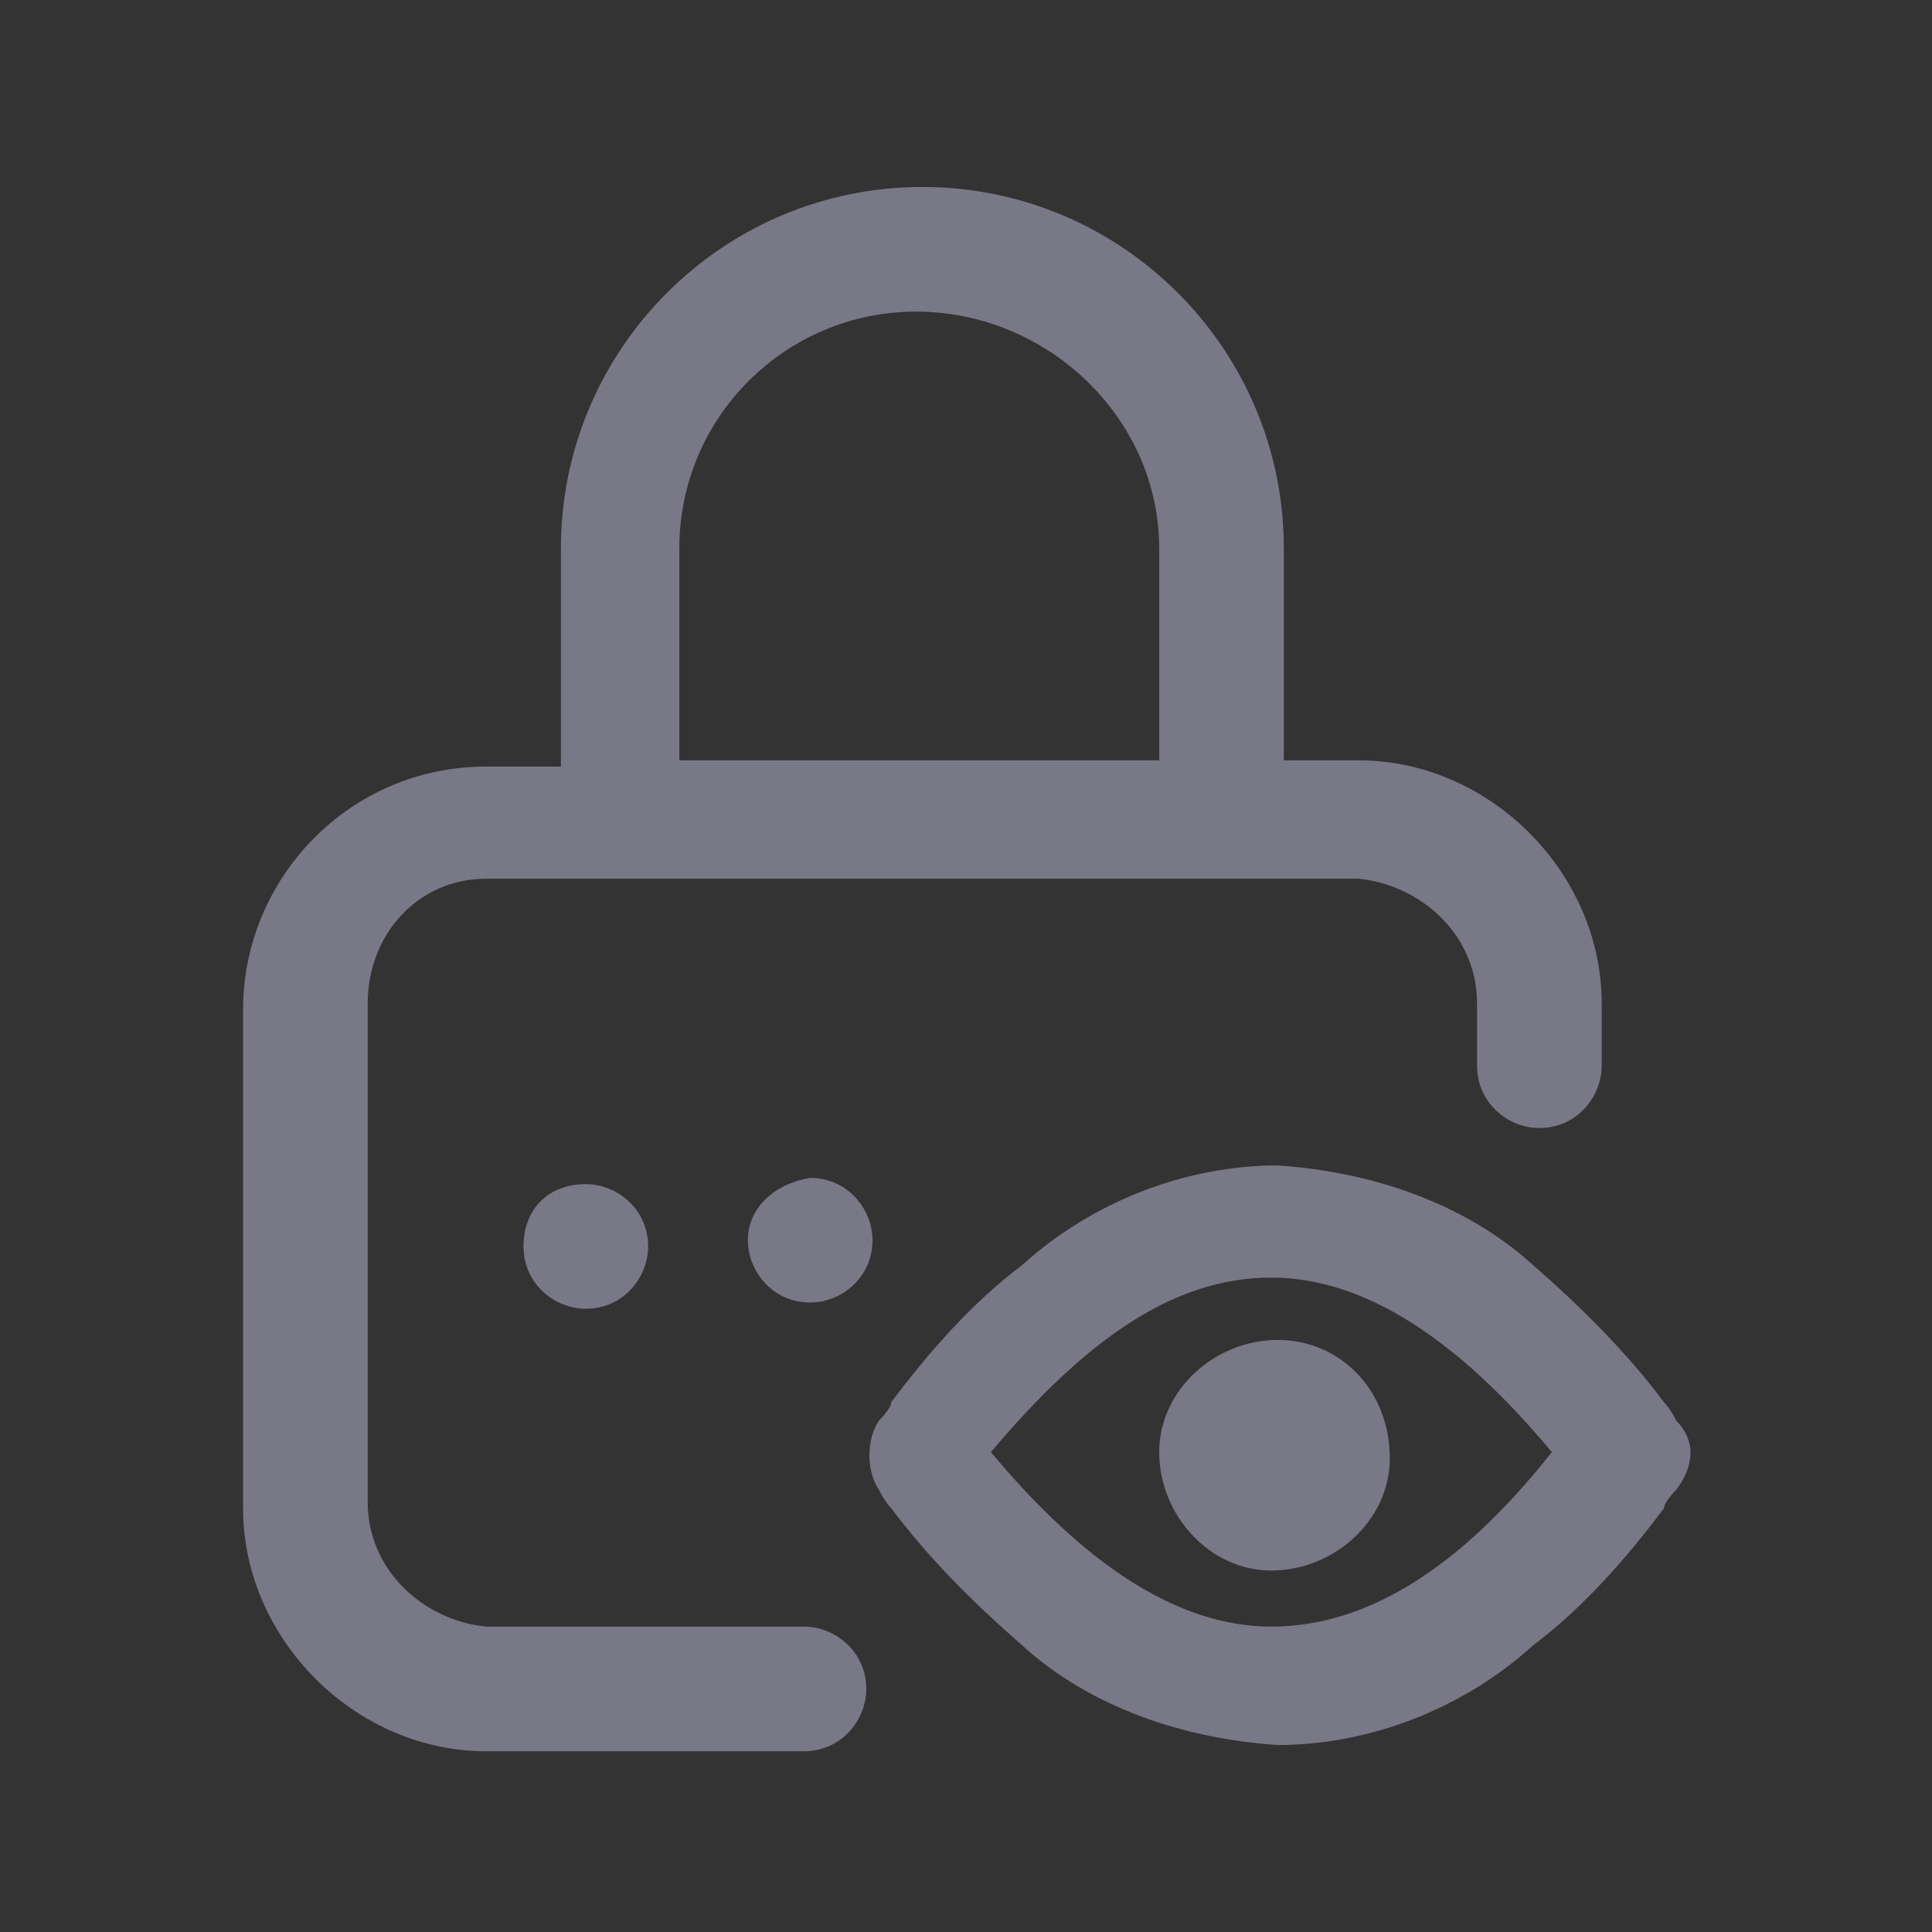 <?xml version="1.0" encoding="utf-8"?>
<!-- Generator: Adobe Illustrator 25.4.1, SVG Export Plug-In . SVG Version: 6.00 Build 0)  -->
<svg version="1.1" id="Capa_1" xmlns="http://www.w3.org/2000/svg" xmlns:xlink="http://www.w3.org/1999/xlink" x="0px" y="0px"
	 viewBox="0 0 31 31" style="enable-background:new 0 0 31 31;" xml:space="preserve">
<rect x="0" y="0" width="31" height="31" fill="#333333" stroke="none"/>
<style type="text/css">
	.st0{fill:#3262AC;}
	.st1{fill:#CAD52C;}
	.st2{fill:none;stroke:#FFFFFF;stroke-width:2;}
	.st3{fill:#FFFFFF;}
	.st4{fill:#FBFBFB;stroke:#3883C5;stroke-width:2;stroke-linecap:round;stroke-linejoin:round;}
	.st5{fill:#787887;}
	.st6{fill:#D52D2C;}
	.st7{fill:#FDC430;}
	.st8{fill:#787887;stroke:#717070;}
</style>
<g id="Hamburger_Icon">
	<g id="Hamburger_Icon-2">
		<path id="Trazado_11" class="st0" d="M69.7-18.3c0-1.1,0.6-2,1.3-2h16.9c0.7,0,1.2,0.9,1.2,2s-0.6,2-1.2,2H70.9
			C70.3-16.4,69.7-17.2,69.7-18.3z"/>
		<path id="Trazado_1290" class="st0" d="M69.7-18.3c0-1.1,0.6-2,1.3-2h16.9c0.7,0,1.2,0.9,1.2,2s-0.6,2-1.2,2H70.9
			C70.3-16.4,69.7-17.2,69.7-18.3z"/>
		<path id="Trazado_1291" class="st0" d="M69.7-11.1c0-0.9,0.6-1.7,1.3-1.7h16.9c0.7,0,1.2,0.7,1.2,1.7c0,0.9-0.6,1.7-1.2,1.7H70.9
			C70.2-9.4,69.7-10.2,69.7-11.1z"/>
		<path id="Trazado_1292" class="st0" d="M69.7-25.5c0-1,0.6-1.9,1.3-1.9h16.9c0.7,0,1.2,0.8,1.2,1.9s-0.6,1.9-1.2,1.9H70.9
			C70.2-23.6,69.7-24.4,69.7-25.5z"/>
	</g>
</g>
<g>
	<g id="Elipse_21_00000122700021666481455410000011478136939818866572_">
		<circle class="st1" cx="116.2" cy="-18.3" r="12.5"/>
		<circle class="st2" cx="116.2" cy="-18.3" r="11.5"/>
	</g>
	<path id="Icon_awesome-check_00000110441766745699221180000003192436968001748644_" class="st3" d="M113.9-12.4l-4.7-4.7
		c-0.3-0.3-0.3-0.7,0-1l1-1c0.3-0.3,0.7-0.3,1,0l3.2,3.2l6.7-6.7c0.3-0.3,0.7-0.3,1,0l1,1c0.3,0.3,0.3,0.7,0,1l-8.3,8.3
		C114.6-12.1,114.2-12.1,113.9-12.4z"/>
</g>
<path id="Icon_metro-calendar" class="st0" d="M112.7,13.2h2.4v2.4h-2.4V13.2z M116.3,13.2h2.4v2.4h-2.4V13.2z M119.8,13.2h2.4v2.4
	h-2.4V13.2z M109.2,20.2h2.4v2.4h-2.4L109.2,20.2z M112.7,20.2h2.4v2.4h-2.4L112.7,20.2z M116.3,20.2h2.4v2.4h-2.4L116.3,20.2z
	 M112.7,16.7h2.4v2.4h-2.4V16.7z M116.3,16.7h2.4v2.4h-2.4V16.7z M119.8,16.7h2.4v2.4h-2.4V16.7z M109.2,16.7h2.4v2.4h-2.4
	L109.2,16.7z M122.2,6.1v1.2h-2.4V6.1h-8.2v1.2h-2.4V6.1h-2.4V25h17.7V6.1L122.2,6.1L122.2,6.1z M123.3,23.8H108v-13h15.3V23.8z"/>
<g id="Grupo_2500" transform="translate(-114 -165.89)">
	<g>
		<g id="Grupo_2498" transform="translate(0 0)">
			<path id="Trazado_1475" class="st0" d="M256.8,179.4c-1.6,0-2.9,1.3-2.9,2.9c0,0.8,0.3,1.6,0.9,2.1v1.9c0,1.1,0.9,1.9,1.9,1.9
				c1.1,0,1.9-0.9,1.9-1.9c0,0,0,0,0,0v-1.9c1.2-1.1,1.3-2.9,0.2-4.1C258.3,179.7,257.6,179.4,256.8,179.4L256.8,179.4z
				 M257.5,183.4l-0.3,0.2v2.7c0,0.2-0.2,0.4-0.4,0.4c-0.2,0-0.4-0.2-0.4-0.4c0,0,0,0,0,0v-2.7l-0.3-0.2c-0.6-0.4-0.8-1.2-0.4-1.8
				c0.4-0.6,1.2-0.8,1.8-0.4s0.8,1.2,0.4,1.8C257.8,183.1,257.6,183.3,257.5,183.4L257.5,183.4z"/>
			<path id="Trazado_1476" class="st0" d="M263.6,175.8V173c0-3.6-2.9-6.5-6.5-6.5h-0.8c-3.6,0-6.5,2.9-6.5,6.5v2.8
				c-1.4,0.6-2.3,1.9-2.3,3.4v9.2c0,2,1.6,3.6,3.6,3.6h11c2,0,3.6-1.6,3.6-3.6v-9.2C265.9,177.7,265,176.4,263.6,175.8L263.6,175.8z
				 M251.4,173c0-2.7,2.2-4.9,4.9-4.9h0.8c2.7,0,4.9,2.2,4.9,4.9v2.5h-1.6V173c0-1.8-1.5-3.3-3.3-3.3h-0.8c-1.8,0-3.3,1.5-3.3,3.3
				v2.5h-1.6L251.4,173z M258.9,175.6h-4.2V173c0-1,0.8-1.7,1.7-1.7h0.8c1,0,1.7,0.8,1.7,1.7L258.9,175.6z M264.3,188.4
				c0,1.1-0.9,2.1-2.1,2.1h-11c-1.1,0-2.1-0.9-2.1-2.1v-9.2c0-1.1,0.9-2.1,2.1-2.1h11c1.1,0,2.1,0.9,2.1,2.1L264.3,188.4z"/>
		</g>
	</g>
</g>
<path id="Icon_awesome-wpforms" class="st0" d="M182.4,5.3v19.4c0,1.3-1,2.3-2.3,2.3c0,0,0,0-0.1,0h-19.4c-1.3,0-2.3-1-2.3-2.3
	c0,0,0,0,0,0V5.3c0-1.3,1-2.3,2.3-2.3c0,0,0,0,0.1,0h19.4C181.4,3,182.4,4,182.4,5.3C182.4,5.3,182.4,5.3,182.4,5.3z M180.4,24.7
	V5.3c0-0.2-0.1-0.3-0.3-0.3h-0.5l-5.9,4l-3.3-2.7L167.2,9l-5.9-4h-0.5c-0.2,0-0.3,0.1-0.3,0.3v19.4c0,0.2,0.1,0.3,0.3,0.3h19.4
	C180.3,25,180.4,24.9,180.4,24.7z M166.5,11.3v2h-3.9v-2H166.5z M166.5,15.3v2h-3.9v-2H166.5z M167.1,7.4L170,5h-6.3L167.1,7.4z
	 M178.3,11.3v2h-10.5v-2H178.3z M178.3,15.3v2h-10.5v-2H178.3z M173.8,7.4l3.5-2.3h-6.3L173.8,7.4L173.8,7.4z M178.3,19.2v2H173v-2
	H178.3z"/>
<path id="Icon_feather-shield" class="st4" d="M200,28.1c0,0,11-5.5,11-13.7V4.7l-11-4.1l-11,4.1v9.6C189,22.6,200,28.1,200,28.1z"
	/>
<g id="Grupo_2623" transform="translate(-34.855 -231.845)">
	<path id="Trazado_1381" class="st5" d="M109.8,173.4c0,1.4,0.6,2.6,1.7,3.4c-2.1,1.2-2.6,3.5-2.8,5.3c0,0.4,0.2,0.7,0.6,0.7
		c0,0,0,0,0,0c0,0,0.1,0,0.1,0c0.3,0,0.6-0.3,0.7-0.6c0.3-2.8,1.3-4.2,3.3-4.7c0.4-0.1,0.6-0.4,0.5-0.8c-0.1-0.2-0.2-0.4-0.5-0.5
		c-1.3-0.4-2.2-1.5-2.2-2.9c0-1.7,1.5-3.1,3.2-3c1.6,0,3,1.4,3,3c0,1.3-0.9,2.5-2.2,2.9c-0.4,0.1-0.6,0.5-0.5,0.8
		c0.1,0.2,0.3,0.4,0.5,0.5c1.9,0.4,2.9,1.8,3.3,4.7c0,0.4,0.4,0.6,0.8,0.6c0.4,0,0.6-0.4,0.6-0.7c0,0,0,0,0,0
		c-0.2-1.8-0.7-4.1-2.8-5.3c1.1-0.8,1.7-2.1,1.7-3.4c-0.1-2.5-2.1-4.4-4.6-4.4C111.7,169.1,109.8,171,109.8,173.4"/>
	<path id="Trazado_1382" class="st5" d="M103.4,180.3c0.3,0,0.6-0.3,0.7-0.6c0.3-2.8,1.3-4.2,3.3-4.7c0.4-0.1,0.6-0.4,0.5-0.8
		c-0.1-0.2-0.2-0.4-0.5-0.5c-1.3-0.4-2.2-1.5-2.2-2.9c0-1.7,1.4-3,3.1-3c0.9,0,1.7,0.4,2.3,1c0.3,0.3,0.7,0.3,1,0
		c0.3-0.2,0.3-0.7,0.1-0.9c0,0,0,0,0,0c-0.9-0.9-2.1-1.4-3.3-1.4c-2.4,0-4.4,1.9-4.5,4.4c0,1.4,0.6,2.6,1.7,3.4
		c-2.1,1.2-2.6,3.5-2.8,5.3C102.7,179.9,103,180.3,103.4,180.3C103.4,180.3,103.4,180.3,103.4,180.3
		C103.4,180.3,103.4,180.3,103.4,180.3"/>
	<path id="Trazado_1383" class="st5" d="M117.9,168.8c0.6-0.6,1.4-1,2.3-1c1.7,0,3.1,1.3,3.1,3c0,1.3-0.9,2.5-2.2,2.9
		c-0.4,0.1-0.6,0.5-0.5,0.8c0.1,0.2,0.3,0.4,0.5,0.5c1.9,0.4,2.9,1.8,3.3,4.7c0,0.3,0.3,0.6,0.7,0.6c0,0,0.1,0,0.1,0
		c0.4,0,0.6-0.4,0.6-0.7c0,0,0,0,0,0c-0.2-1.8-0.7-4.1-2.8-5.3c1.1-0.8,1.7-2.1,1.7-3.4c0-2.4-2-4.4-4.5-4.4c-1.3,0-2.5,0.5-3.3,1.4
		c-0.3,0.3-0.2,0.7,0,0.9c0,0,0,0,0,0C117.2,169.1,117.6,169.1,117.9,168.8"/>
	<path id="Trazado_1384" class="st5" d="M127.7,167.1l-4.2-2.3v-5.7c0-0.3-0.2-0.5-0.5-0.5c0,0,0,0,0,0h-3c-0.3,0-0.5,0.2-0.5,0.5
		v3.5l-5.1-2.8c-0.1-0.1-0.3-0.1-0.5,0l-13.2,7.3c-0.2,0.1-0.3,0.4-0.2,0.6c0,0,0,0,0,0c0.1,0.1,0.2,0.2,0.4,0.2
		c0.1,0,0.2,0,0.2-0.1l13-7.2l5.6,3.1c0,0,0,0,0,0c0.1,0,0.1,0,0.2,0c0,0,0,0,0,0c0,0,0,0,0.1,0c0,0,0.1,0,0.1,0c0,0,0.1,0,0.1,0
		c0,0,0,0,0.1,0c0,0,0,0,0.1-0.1c0,0,0,0,0,0c0,0,0,0,0,0c0,0,0-0.1,0-0.1c0,0,0-0.1,0-0.1c0,0,0,0,0,0v-3.8h2.1v5.5c0,0,0,0,0,0.1
		c0,0.1,0,0.1,0.1,0.2c0,0,0,0,0,0.1c0,0,0,0,0.1,0.1c0,0,0,0,0,0l4.4,2.4c0.2,0.1,0.5,0,0.6-0.2C128,167.5,127.9,167.2,127.7,167.1
		C127.7,167.1,127.7,167.1,127.7,167.1"/>
</g>
<g id="Grupo_141" transform="translate(0 0)">
	<g id="Grupo_135" transform="translate(0 0)">
		<path id="Trazado_172" class="st5" d="M121.7-63.5c0,0.3,0.2,0.6,0.6,0.6c0.3,0,0.6-0.2,0.6-0.6c0-0.3-0.2-0.6-0.6-0.6
			c0,0,0,0,0,0C122-64.1,121.7-63.9,121.7-63.5C121.7-63.5,121.7-63.5,121.7-63.5"/>
		<path id="Trazado_174" class="st5" d="M106.7-65h-2v0.7h1.5C106.4-64.5,106.5-64.8,106.7-65"/>
		<path id="Trazado_173" class="st5" d="M118.8-66.3L119-67c-1.9-0.5-3.9-0.5-5.8,0l0.2,0.7C115.2-66.7,117-66.7,118.8-66.3"/>
		<path id="Trazado_177" class="st5" d="M119.4-71.1c0-0.1,0-0.1,0-0.2c0-0.1-0.1-0.3-0.1-0.4c-0.4-1.3-1.5-2.2-2.8-2.3c0,0,0,0,0,0
			l0,0h0h-0.7l-0.1,0c-0.1,0-0.2,0-0.2,0c-0.8,0.2-1.6,0.7-2.1,1.4c-1,1.4-0.6,3.4,0.8,4.4c0,0,0,0,0,0c0.6,0.4,1.2,0.6,1.9,0.6
			c1.5,0,2.8-1,3.2-2.4c0-0.1,0.1-0.2,0.1-0.4c0-0.1,0-0.1,0-0.2L119.4-71.1L119.4-71.1z M119-70.8c0,0.8-0.3,1.5-0.8,2
			c-0.6,0.5-1.3,0.8-2.1,0.8h0c-0.8,0-1.5-0.3-2.1-0.8c-0.5-0.5-0.9-1.2-0.9-2c0-1.6,1.3-2.9,2.9-2.8h0c0.8,0,1.5,0.3,2.1,0.8
			C118.7-72.3,119-71.6,119-70.8"/>
		<path id="Trazado_176" class="st5" d="M116.1-73.2L116.1-73.2c-0.7,0-1.3,0.3-1.8,0.7c-1,0.9-1,2.4-0.1,3.4c0,0,0,0,0.1,0.1
			c0.5,0.5,1.1,0.7,1.8,0.7l0,0c0.7,0,1.3-0.3,1.8-0.7c1-0.9,1-2.4,0.1-3.4c0,0,0,0-0.1-0.1C117.4-73,116.8-73.2,116.1-73.2
			 M116.1-72.8L116.1-72.8c0.6,0,1.1,0.2,1.5,0.6c0.8,0.8,0.8,2,0,2.8c0,0,0,0-0.1,0.1c-0.4,0.4-0.9,0.6-1.5,0.6h0
			c-0.6,0-1.1-0.2-1.5-0.6c-0.8-0.8-0.8-2,0-2.8c0,0,0,0,0,0C115-72.6,115.6-72.8,116.1-72.8"/>
		<path id="Trazado_175" class="st5" d="M115.7-70.8c0.1,0.1,0.2,0.1,0.3,0.2s0.2,0.1,0.3,0.2c0.1,0,0.1,0.1,0.1,0.2
			c0,0.1-0.1,0.2-0.2,0.2c-0.1,0-0.3,0-0.4,0c-0.1,0-0.2-0.1-0.2-0.2c0-0.1,0-0.1-0.1-0.2c-0.1-0.1-0.2,0-0.3,0c0,0.1-0.1,0.1,0,0.2
			c0,0.3,0.2,0.5,0.4,0.5c0.1,0,0.1,0.1,0.1,0.1s0.1,0.2,0.2,0.2c0,0,0,0,0,0c0,0,0.1,0,0.1,0c0,0,0.1-0.1,0.1-0.2c0,0,0-0.1,0-0.1
			h0l0.1,0c0.3-0.1,0.5-0.3,0.5-0.5c0-0.3-0.1-0.5-0.3-0.6c-0.1,0-0.1-0.1-0.2-0.1l0,0c-0.1,0-0.1-0.1-0.2-0.1
			c-0.1-0.1-0.2-0.1-0.3-0.2c-0.1,0-0.1-0.1-0.1-0.2c0-0.1,0-0.2,0.1-0.2c0.1-0.1,0.3-0.1,0.4-0.1c0.1,0,0.2,0.1,0.3,0.3
			c0,0.1,0.1,0.2,0.2,0.2s0.2-0.1,0.2-0.2c0-0.3-0.2-0.5-0.5-0.6c0,0-0.1,0-0.1,0h0c0,0,0,0,0,0c0-0.1,0-0.3-0.2-0.3l0,0
			c-0.2,0-0.2,0.2-0.2,0.3c0,0,0,0,0,0h0c0,0-0.1,0-0.1,0c-0.3,0.1-0.5,0.4-0.5,0.7C115.4-71.1,115.5-70.9,115.7-70.8"/>
		<path id="Trazado_171" class="st5" d="M126.4-63.2h-0.8l-0.1-0.2c-0.5-1-1.2-1.9-2.1-2.7c-0.4-1-0.3-2.1,0-3.1
			c0-0.1,0-0.3-0.1-0.3c-0.1-0.1-0.2-0.1-0.3-0.1c-1.3,0.1-2.4,0.7-3.3,1.6c-0.2,0-0.3-0.1-0.5-0.1c-0.2,0.2-0.4,0.4-0.6,0.6
			c0.4,0.1,0.7,0.2,1.1,0.3c0.2,0.1,0.4,0,0.4-0.2c0.6-0.7,1.5-1.2,2.4-1.4c-0.3,1-0.2,2.2,0.2,3.1c0,0,0.1,0.1,0.1,0.1
			c0.8,0.7,1.5,1.5,1.9,2.5l0.2,0.4c0.1,0.1,0.2,0.2,0.3,0.2h1c0.3,0,0.6,0.2,0.6,0.5v2.3c0,0.3-0.3,0.6-0.6,0.5h-1
			c-0.1,0-0.3,0.1-0.3,0.2l-0.2,0.4c-0.4,0.8-1,1.6-1.6,2.2l-0.3,0.3c-0.1,0.1-0.1,0.2-0.1,0.4l0.7,2.4l-2.7,0.8l-0.5-1.6
			c-0.1-0.2-0.2-0.3-0.4-0.3c0,0-0.1,0-0.1,0l-0.7,0.2c-2,0.5-4,0.6-6,0.1l-0.7-0.2c-0.2,0-0.4,0.1-0.5,0.2l-0.5,1.5l-2.7-0.8
			l0.7-2.2c0-0.1,0-0.3-0.1-0.4l-0.3-0.3c-1.4-1.2-2.3-2.9-2.3-4.7c0-3.3,2.9-6.1,6.8-6.9c-0.2-0.2-0.4-0.4-0.6-0.6c-4,1-7,4-7,7.5
			c0,2.1,1,4,2.6,5.3l0.2,0.1l-0.6,2.1c-0.1,0.2,0,0.3,0.1,0.5c0.1,0.2,0.2,0.3,0.4,0.3l2.8,0.8l0,0c0.1,0,0.1,0,0.2,0
			c0.3,0,0.6-0.2,0.6-0.5l0.4-1.3l0.3,0.1c2.1,0.5,4.3,0.5,6.4-0.1l0.3-0.1l0.4,1.3c0.1,0.3,0.5,0.5,0.8,0.4l2.8-0.8
			c0.2,0,0.3-0.2,0.4-0.3c0.1-0.1,0.1-0.3,0.1-0.5l-0.7-2.2l0.2-0.1c0.8-0.7,1.4-1.5,1.8-2.5l0.1-0.2h0.8c0.7,0,1.3-0.6,1.3-1.3
			v-2.3C127.7-62.6,127.1-63.2,126.4-63.2"/>
	</g>
</g>
<g>
	<path id="Trazado_80_00000121257661381014988110000018116535420182039974_" class="st5" d="M154.2-63.5l-1.4-0.3c0,0,0-0.1,0-0.1
		v-1.9c0-2.5-2.4-4.6-5.4-4.6s-5.4,2.1-5.4,4.6v2v0l-1.4,0.3c-0.7,0.1-1.3,0.8-1.3,1.5v9.4c0,0.9,0.7,1.5,1.6,1.5h13.1
		c0.9,0,1.6-0.7,1.6-1.5V-62C155.5-62.8,155-63.4,154.2-63.5 M150.2-63.5l3.9,0.8c0.4,0.1,0.6,0.4,0.6,0.7v9.4
		c0,0.4-0.3,0.7-0.7,0.7h-13.1c-0.4,0-0.7-0.3-0.7-0.7V-62c0-0.4,0.3-0.7,0.6-0.7l3.9-0.8C146.5-63.8,148.4-63.8,150.2-63.5 M152-64
		l-1.3-0.3v-1.5c-0.4-1.8-2.1-3-3.9-2.6c-1.3,0.3-2.4,1.3-2.6,2.6v1.5l-1.3,0.3v-1.8c0-2.1,2.1-3.8,4.6-3.8s4.6,1.7,4.6,3.8L152-64z
		 M145-65.8c0.4-1.4,1.8-2.2,3.1-1.8c0.9,0.2,1.6,0.9,1.8,1.8v1.4c-1.6-0.2-3.3-0.2-4.9,0V-65.8z"/>
	<path id="Trazado_81_00000032610925790339497650000003304062407716352696_" class="st5" d="M146-56.9v1.8c0,0.3,0.3,0.6,0.6,0.6
		h1.7c0.3,0,0.6-0.3,0.6-0.6v-1.8c0.6-0.4,1-1.2,1-1.9c0-0.7-0.3-1.3-0.7-1.7c-1-0.9-2.6-0.9-3.5,0.1c-0.5,0.5-0.7,1.1-0.6,1.8
		C145-58,145.4-57.3,146-56.9 M148.5-60c0.3,0.3,0.5,0.7,0.5,1.1c0,0.6-0.3,1.1-0.8,1.4c-0.1,0.1-0.2,0.2-0.2,0.3v1.8h-1.2v-1.8
		c0-0.1-0.1-0.3-0.2-0.4c-0.5-0.2-0.8-0.7-0.8-1.3c0-0.4,0.1-0.9,0.4-1.2c0.3-0.3,0.7-0.5,1.2-0.5C147.8-60.5,148.2-60.3,148.5-60"
		/>
	<path id="Trazado_82_00000170959601308884974880000000549813460282830757_" class="st5" d="M164.9-67.7c0-0.7-0.4-1.3-0.9-1.6
		c0.5-0.4,0.9-1,0.9-1.6c0-2.1-4.1-3.6-9.6-3.6s-9.6,1.6-9.6,3.6c0,0,0,0.1,0,0.1c0.3-0.1,0.5-0.1,0.8-0.1l0,0
		c0-1.3,3.6-2.8,8.8-2.8s8.8,1.5,8.8,2.8s-3.6,2.8-8.8,2.8c-0.8,0-1.7,0-2.5-0.1c0.2,0.3,0.3,0.5,0.4,0.8c0.7,0.1,1.4,0.1,2.1,0.1
		c2.7,0.1,5.5-0.4,7.9-1.5c0.4,0.2,0.8,0.7,0.8,1.2c0,0.5-0.6,1-1,1.3c-1.6,1-4.5,1.6-7.7,1.6c-0.6,0-1.2,0-1.8-0.1v0.6l0.8,0.2
		c0,0,0.1,0,0.1,0c0.3,0,0.6,0,0.8,0c2.7,0.1,5.4-0.4,7.9-1.5c0.4,0.2,0.8,0.7,0.8,1.2c0,0.5-0.6,1-1,1.3l0,0l0,0
		c-2.1,1-4.5,1.6-6.9,1.5v0.8c2.4,0,4.9-0.5,7.1-1.5c0.4,0.2,0.8,0.7,0.8,1.2c0,0.5-0.6,1-1.1,1.3c-2.1,1-4.5,1.5-6.9,1.5v0.8
		c2.4,0,4.8-0.5,7.1-1.5c0.4,0.3,0.9,0.7,0.9,1.2c0,1.3-3.2,2.7-7.9,2.8v0.8c2.4,0,4.9-0.5,7.1-1.5c0.4,0.2,0.8,0.7,0.8,1.2
		c0,1.3-3.3,2.7-8.1,2.8c-0.1,0.3-0.3,0.6-0.5,0.8c5.4,0,9.4-1.6,9.4-3.6c0-0.7-0.4-1.3-0.9-1.6c0.5-0.4,0.9-1,0.9-1.6
		c-0.9-0.5-1.2-1.6-0.7-2.6c0.2-0.3,0.4-0.6,0.7-0.7c-0.9-0.5-1.2-1.7-0.7-2.5c0.2-0.3,0.4-0.5,0.7-0.7c-0.9-0.5-1.2-1.7-0.7-2.5
		C164.4-67.3,164.6-67.5,164.9-67.7"/>
	<path id="Trazado_163_00000028301801452230880420000012054891796098955181_" class="st5" d="M154.2-63.5l-1.4-0.3c0,0,0-0.1,0-0.1
		v-1.9c0-2.5-2.4-4.6-5.4-4.6s-5.4,2.1-5.4,4.6v2v0l-1.4,0.3c-0.7,0.1-1.3,0.8-1.3,1.5v9.4c0,0.9,0.7,1.5,1.6,1.5h13.1
		c0.9,0,1.6-0.7,1.6-1.5V-62C155.5-62.8,155-63.4,154.2-63.5 M150.2-63.5l3.9,0.8c0.4,0.1,0.6,0.4,0.6,0.7v9.4
		c0,0.4-0.3,0.7-0.7,0.7h-13.1c-0.4,0-0.7-0.3-0.7-0.7V-62c0-0.4,0.3-0.7,0.6-0.7l3.9-0.8C146.5-63.8,148.4-63.8,150.2-63.5 M152-64
		l-1.3-0.3v-1.5c-0.4-1.8-2.1-3-3.9-2.6c-1.3,0.3-2.4,1.3-2.6,2.6v1.5l-1.3,0.3v-1.8c0-2.1,2.1-3.8,4.6-3.8s4.6,1.7,4.6,3.8L152-64z
		 M145-65.8c0.4-1.4,1.8-2.2,3.1-1.8c0.9,0.2,1.6,0.9,1.8,1.8v1.4c-1.6-0.2-3.3-0.2-4.9,0V-65.8z"/>
	<path id="Trazado_164_00000116217559464009847390000011752938839023324059_" class="st5" d="M146-56.9v1.8c0,0.3,0.3,0.6,0.6,0.6
		h1.7c0.3,0,0.6-0.3,0.6-0.6v-1.8c0.6-0.4,1-1.2,1-1.9c0-0.7-0.3-1.3-0.7-1.7c-1-0.9-2.6-0.9-3.5,0.1c-0.5,0.5-0.7,1.1-0.6,1.8
		C145-58,145.4-57.3,146-56.9 M148.5-60c0.3,0.3,0.5,0.7,0.5,1.1c0,0.6-0.3,1.1-0.8,1.4c-0.1,0.1-0.2,0.2-0.2,0.3v1.8h-1.2v-1.8
		c0-0.1-0.1-0.3-0.2-0.4c-0.5-0.2-0.8-0.7-0.8-1.3c0-0.4,0.1-0.9,0.4-1.2c0.3-0.3,0.7-0.5,1.2-0.5C147.8-60.5,148.2-60.3,148.5-60"
		/>
</g>
<g>
	<circle id="Elipse_21" class="st6" cx="145.5" cy="-18.3" r="12.5"/>
	<path id="Icon_metro-cancel" class="st3" d="M145.6-31.4c-7.3,0.1-13.1,6-13,13.3c0.1,7.3,6,13.1,13.3,13c7.2-0.1,13-5.9,13-13.1
		C158.9-25.6,152.9-31.5,145.6-31.4z M145.6-7.6c-5.9-0.1-10.6-4.9-10.6-10.8c0.1-5.9,4.9-10.6,10.8-10.6
		c5.8,0.1,10.6,4.8,10.6,10.7C156.4-12.4,151.6-7.6,145.6-7.6C145.6-7.6,145.6-7.6,145.6-7.6z M149.8-24.9l-4.1,4.1l-4.1-4.1
		l-2.5,2.5l4.1,4.1l-4.1,4.1l2.5,2.5l4.1-4.1l4.1,4.1l2.5-2.5l-4.1-4.1l4.1-4.1L149.8-24.9z"/>
</g>
<g id="Elipse_66">
	<circle class="st7" cx="175.7" cy="-18.3" r="12.5"/>
	<circle class="st2" cx="175.7" cy="-18.3" r="11.5"/>
</g>
<path id="Icon_metro-warning" class="st3" d="M175.7-24.1l5.9,11.7h-11.8L175.7-24.1z M175.7-25.3c-0.4,0-0.7,0.3-0.8,0.6l-6,11.9
	c-0.5,0.8-0.1,1.5,0.9,1.5h11.9c0.9,0,1.3-0.7,0.9-1.5l0,0l-6-11.9C176.4-25.1,176-25.3,175.7-25.3L175.7-25.3z M176.5-13.9
	c0,0.5-0.4,0.9-0.9,0.9c-0.5,0-0.9-0.4-0.9-0.9c0-0.5,0.4-0.9,0.9-0.9l0,0C176.1-14.8,176.5-14.4,176.5-13.9L176.5-13.9z
	 M175.7-15.7c-0.5,0-0.9-0.4-0.9-0.9v-2.6c0-0.5,0.4-0.9,0.8-0.9c0.5,0,0.9,0.4,0.9,0.8c0,0,0,0,0,0.1v2.6
	C176.5-16.1,176.1-15.7,175.7-15.7z"/>
<path id="Shape_2" class="st5" d="M113.7,37c-0.3-0.2-0.7-0.2-0.9,0l-10.3,8.8v10.3c0,1.2,1,2.1,2.2,2.1h5.7c0.4,0,0.7-0.3,0.7-0.7
	c0,0,0,0,0,0v-4.3c0.1-1.2,1.1-2.1,2.2-2.1c1.1,0,2,0.9,2.1,2.1v4.3c0,0.4,0.3,0.7,0.7,0.7h5.7c1.2,0,2.2-1,2.2-2.1c0,0,0,0,0,0
	V45.8L113.7,37z"/>
<path id="Shape_7" class="st8" d="M141.4,47.6c3,0,5.4-2.4,5.4-5.4s-2.4-5.4-5.4-5.4c-3,0-5.4,2.4-5.4,5.4l0,0
	C136,45.2,138.4,47.6,141.4,47.6C141.4,47.6,141.4,47.6,141.4,47.6z M145.2,49h-0.7c-1.9,0.9-4.2,0.9-6.1,0h-0.7
	c-3.1,0-5.6,2.5-5.6,5.6v1.7c0,1.1,0.9,2,2,2h14.8c1.1,0,2-0.9,2-2v-1.7C150.8,51.5,148.3,48.9,145.2,49C145.2,49,145.2,49,145.2,49
	z"/>
<path id="Trazado_1341" class="st5" d="M9.4,19c0.5,0,1,0.4,1,1c0,0,0,0,0,0l0,0c0,0.5-0.4,1-1,1c-0.5,0-1-0.4-1-1l0,0
	C8.4,19.4,8.8,19,9.4,19C9.4,19,9.4,19,9.4,19z M12,19.9L12,19.9c0,0.5,0.4,1,1,1c0.5,0,1-0.4,1-1l0,0c0-0.5-0.4-1-1-1
	C12.4,19,12,19.4,12,19.9z M13.9,27.1c0,0.5-0.4,1-1,1c0,0,0,0,0,0H7.8c-2.1,0-3.9-1.8-3.9-3.9v-8c0-2.1,1.7-3.9,3.9-3.9H9V8.8
	C9,5.6,11.6,3,14.8,3c3.2,0,5.8,2.6,5.8,5.8v3.4h1.2c2.1,0,3.9,1.8,3.9,3.9v1c0,0.5-0.4,1-1,1c-0.5,0-1-0.4-1-1v-1
	c0-1.1-0.9-1.9-1.9-2H7.8c-1.1,0-1.9,0.9-1.9,2v8c0,1.1,0.9,1.9,1.9,2h5.1C13.4,26.1,13.9,26.5,13.9,27.1L13.9,27.1z M10.9,12.2h7.7
	V8.8c0-2.1-1.8-3.8-3.9-3.8c-2.1,0-3.8,1.7-3.8,3.8V12.2z M26.9,23.9c0,0-0.2,0.2-0.2,0.3c-0.6,0.8-1.3,1.6-2.1,2.2
	c-1.1,1-2.6,1.6-4.1,1.6c-1.5-0.1-3-0.6-4.1-1.6c-0.8-0.7-1.5-1.4-2.1-2.2c-0.1-0.1-0.2-0.3-0.2-0.3c-0.2-0.3-0.2-0.8,0-1.1
	c0,0,0.2-0.2,0.2-0.3c0.6-0.8,1.3-1.6,2.1-2.2c1.1-1,2.6-1.6,4.1-1.6c1.5,0.1,3,0.6,4.1,1.6c0.8,0.7,1.5,1.4,2.1,2.2
	c0.1,0.1,0.2,0.3,0.2,0.3C27.2,23.1,27.2,23.5,26.9,23.9z M24.9,23.3c-1.5-1.8-3-2.8-4.5-2.8s-2.9,0.9-4.5,2.8
	c1.5,1.8,3,2.8,4.5,2.8S23.4,25.2,24.9,23.3z M20.5,21.5c-1,0-1.9,0.8-1.9,1.8s0.8,1.9,1.8,1.9c1,0,1.9-0.8,1.9-1.8c0,0,0,0,0,0
	C22.3,22.3,21.5,21.5,20.5,21.5C20.5,21.5,20.5,21.5,20.5,21.5z"/>
</svg>
